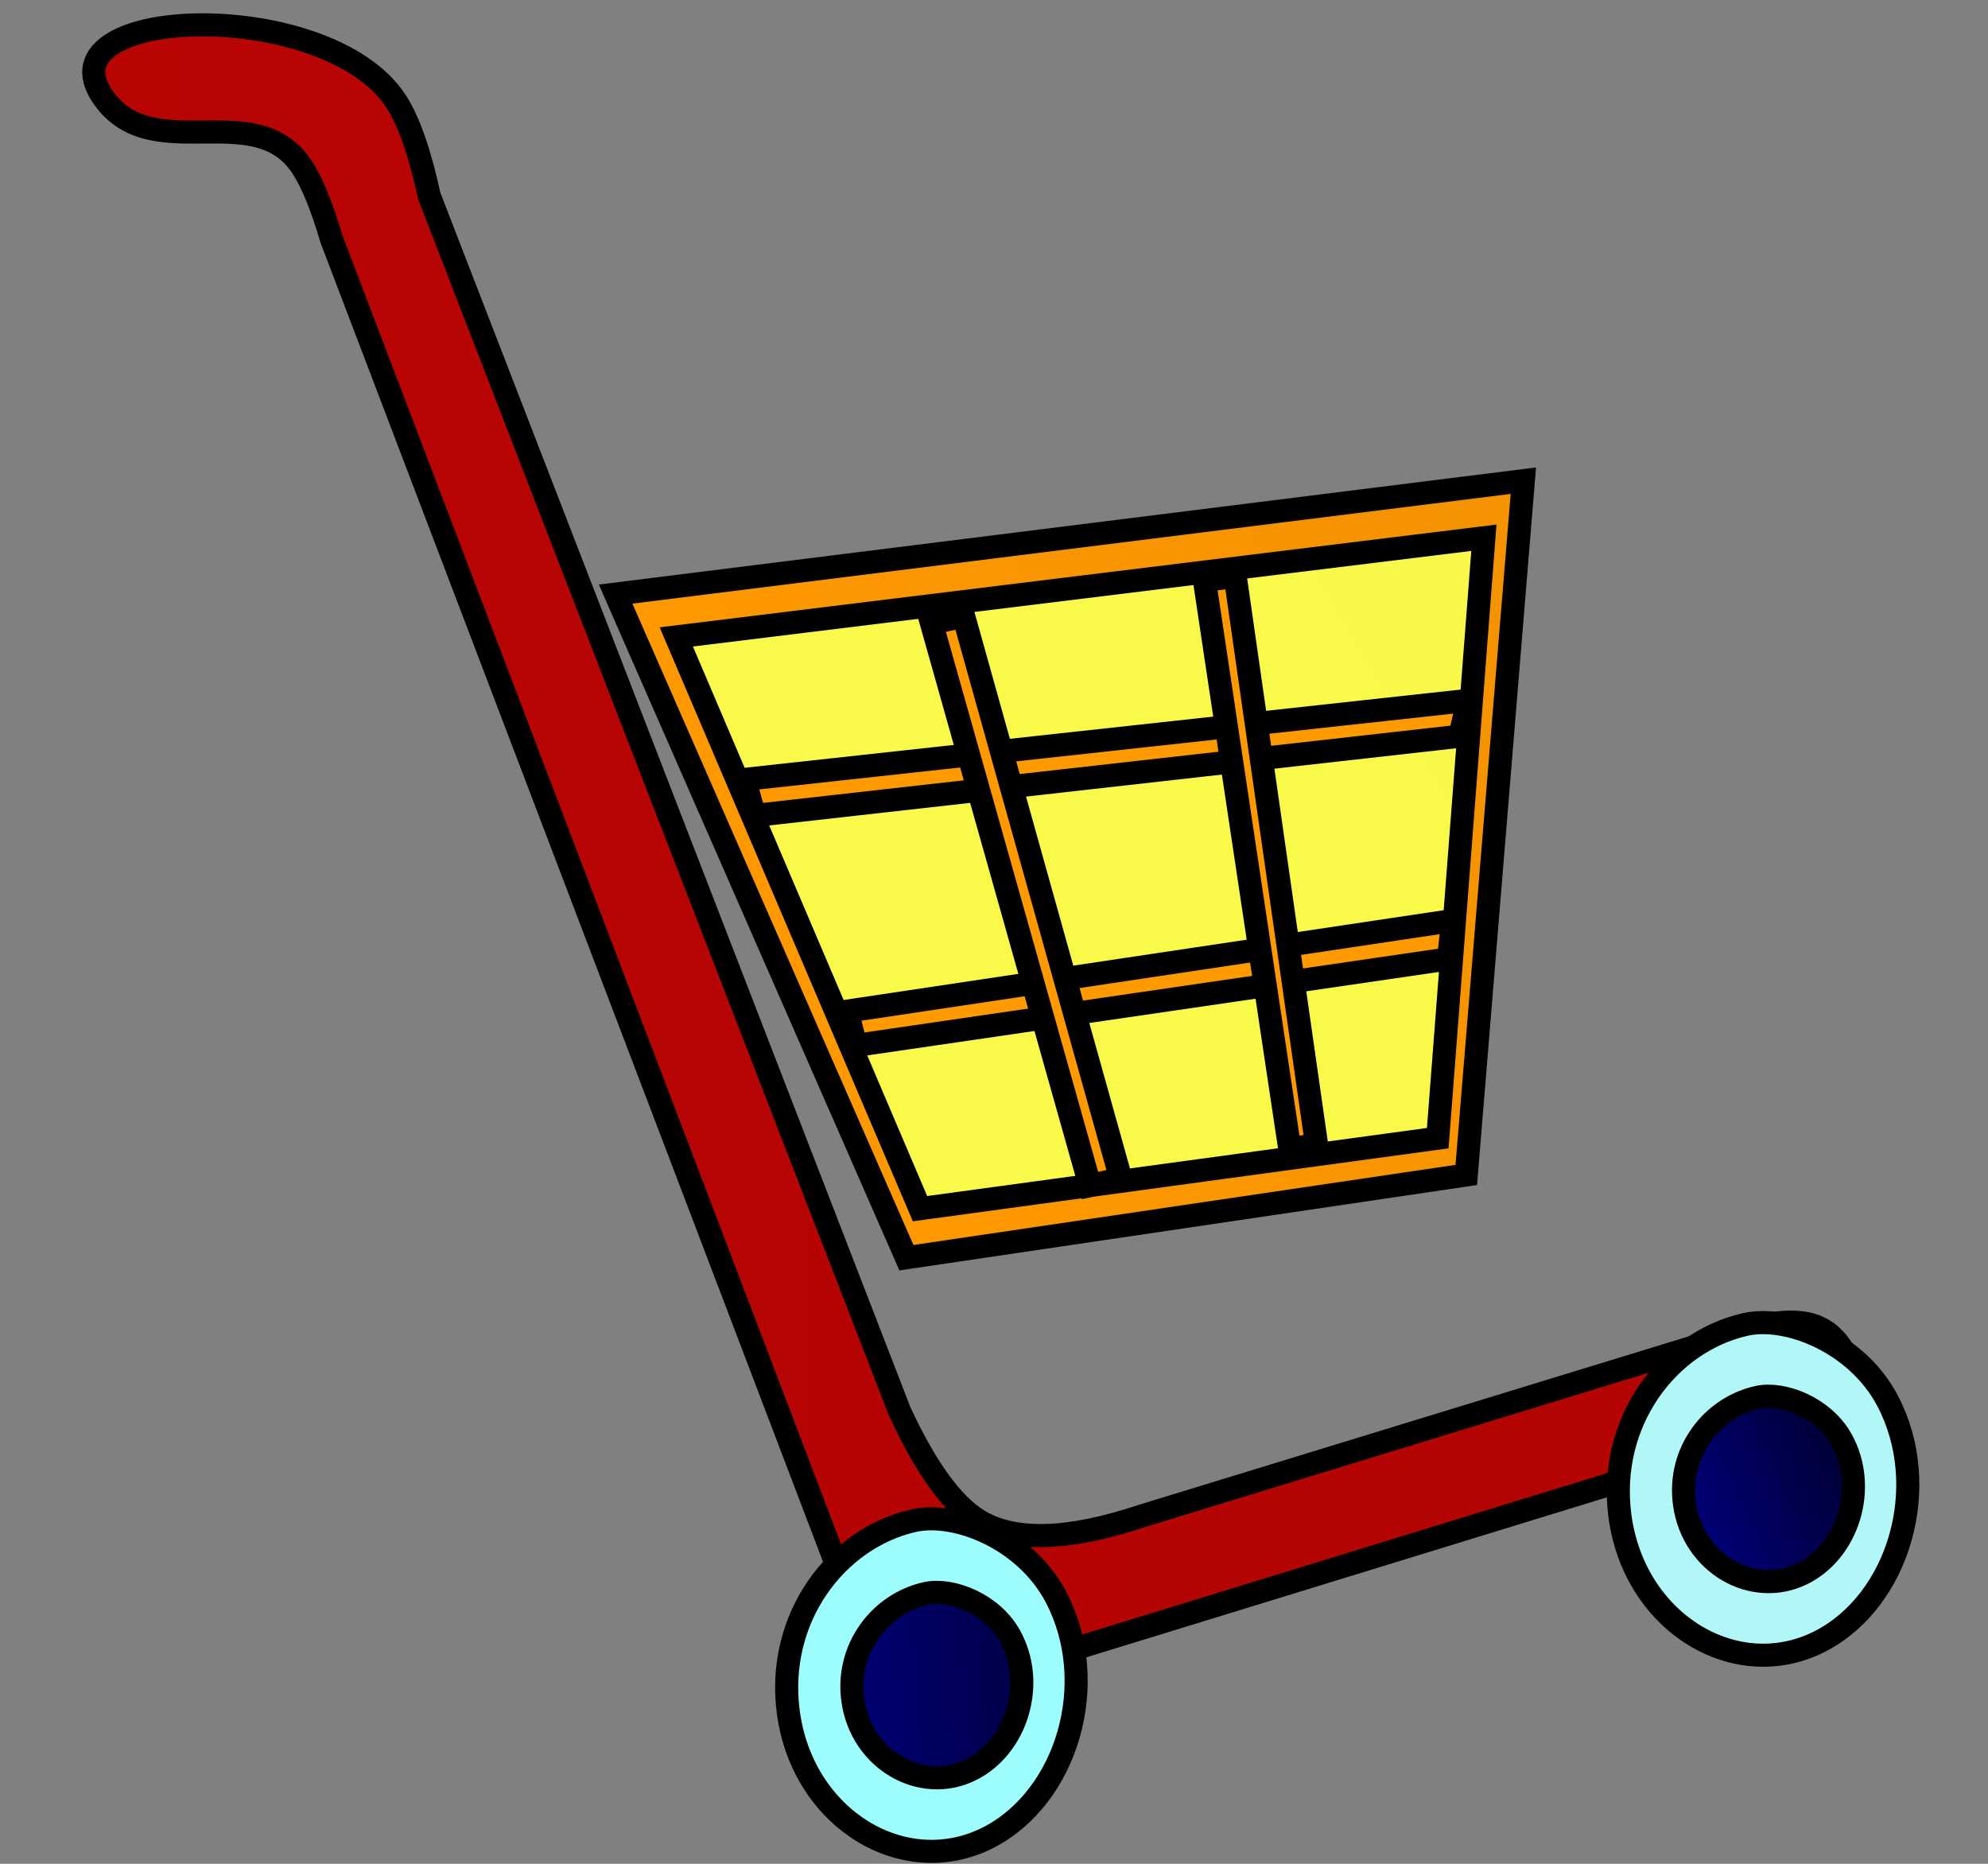 <?xml version="1.0" standalone="no"?><!-- Generator: Gravit.io --><svg xmlns="http://www.w3.org/2000/svg" xmlns:xlink="http://www.w3.org/1999/xlink" style="isolation:isolate" viewBox="0 0 160 150" width="160" height="150"><rect x="0" y="0" width="160" height="150" fill="#808080" stroke="none"/><defs><clipPath id="_clipPath_Vi6f2Zsf25r1m5XDtwzZslktCPT2n8hg"><rect width="160" height="150"/></clipPath></defs><g clip-path="url(#_clipPath_Vi6f2Zsf25r1m5XDtwzZslktCPT2n8hg)"><linearGradient id="_lgradient_9" x1="0%" y1="50%" x2="100%" y2="50%"><stop offset="0%" stop-opacity="1" style="stop-color:rgb(185,4,4)"/><stop offset="99.749%" stop-opacity="1" style="stop-color:rgb(179,4,4)"/><stop offset="100%" stop-opacity="1" style="stop-color:rgb(183,4,4)"/><stop offset="100%" stop-opacity="1" style="stop-color:rgb(138,3,3)"/><stop offset="100%" stop-opacity="1" style="stop-color:rgb(0,0,0)"/></linearGradient><path d=" M 8.557 8.178 C 12.613 13.278 20.608 7.844 24.306 13.441 Q 25.504 15.254 26.679 19.242 L 66.834 124.644 Q 69.588 132.317 73.051 134.199 Q 76.636 136.147 83.883 133.501 L 137.796 116.93 Q 152.299 112.05 147.381 107.511 Q 144.976 105.292 139.215 107.511 L 91.968 121.984 Q 83.014 124.985 78.738 122.358 Q 75.568 120.41 72.409 113.6 L 34.553 15.788 Q 33.407 10.526 31.889 8.178 C 26.265 -0.52 2.383 0.414 8.557 8.178 Z " fill="url(#_lgradient_9)" vector-effect="non-scaling-stroke" stroke-width="1.858" stroke="rgb(0,0,0)" stroke-linejoin="miter" stroke-linecap="square" stroke-miterlimit="3"/><path d=" M 84.979 128.514 C 82.512 123.833 76.912 121.616 73.532 122.382 C 67.292 123.797 62.442 130.243 63.444 137.791 C 64.59 146.434 72.825 151.361 79.585 147.866 C 85.873 144.615 88.629 135.44 84.979 128.514 Z " fill="rgb(157,253,253)" vector-effect="non-scaling-stroke" stroke-width="1.858" stroke="rgb(0,0,0)" stroke-linejoin="miter" stroke-linecap="square" stroke-miterlimit="3"/><path d=" M 151.912 112.726 C 149.445 108.045 143.845 105.828 140.465 106.594 C 134.225 108.009 129.376 114.455 130.377 122.003 C 131.524 130.646 139.759 135.573 146.519 132.078 C 152.806 128.827 155.562 119.652 151.912 112.726 Z " fill="rgb(178,247,247)" vector-effect="non-scaling-stroke" stroke-width="1.858" stroke="rgb(0,0,0)" stroke-linejoin="miter" stroke-linecap="square" stroke-miterlimit="3"/><linearGradient id="_lgradient_10" x1="-272.669%" y1="100.077%" x2="239.19%" y2="59.876%"><stop offset="0%" stop-opacity="1" style="stop-color:rgb(0,0,255)"/><stop offset="100%" stop-opacity="1" style="stop-color:rgb(0,0,0)"/></linearGradient><path d=" M 81.279 131.656 C 79.831 129.046 76.544 127.81 74.56 128.237 C 70.898 129.026 68.051 132.62 68.639 136.829 C 69.312 141.649 74.146 144.396 78.113 142.447 C 81.803 140.634 83.421 135.518 81.279 131.656 Z " fill="url(#_lgradient_10)" vector-effect="non-scaling-stroke" stroke-width="1.858" stroke="rgb(0,0,0)" stroke-linejoin="miter" stroke-linecap="square" stroke-miterlimit="3"/><linearGradient id="_lgradient_11" x1="-140.559%" y1="158.958%" x2="159.244%" y2="18.255%"><stop offset="0%" stop-opacity="1" style="stop-color:rgb(0,0,255)"/><stop offset="100%" stop-opacity="1" style="stop-color:rgb(0,0,0)"/></linearGradient><path d=" M 148.212 115.868 C 146.764 113.258 143.477 112.022 141.494 112.449 C 137.831 113.238 134.985 116.832 135.572 121.041 C 136.245 125.861 141.079 128.608 145.046 126.659 C 148.737 124.846 150.354 119.73 148.212 115.868 Z " fill="url(#_lgradient_11)" vector-effect="non-scaling-stroke" stroke-width="1.858" stroke="rgb(0,0,0)" stroke-linejoin="miter" stroke-linecap="square" stroke-miterlimit="3"/><linearGradient id="_lgradient_12" x1="0%" y1="50%" x2="178.274%" y2="-18.379%"><stop offset="0%" stop-opacity="1" style="stop-color:rgb(255,153,0)"/><stop offset="100%" stop-opacity="1" style="stop-color:rgb(235,141,0)"/><stop offset="100%" stop-opacity="1" style="stop-color:rgb(135,81,0)"/><stop offset="100%" stop-opacity="1" style="stop-color:rgb(0,0,0)"/></linearGradient><path d=" M 49.547 47.813 L 72.951 101.221 L 118.011 94.56 L 122.604 38.685 L 49.547 47.813 Z " fill="url(#_lgradient_12)" vector-effect="non-scaling-stroke" stroke-width="1.858" stroke="rgb(0,0,0)" stroke-linejoin="miter" stroke-linecap="square" stroke-miterlimit="3"/><linearGradient id="_lgradient_13" x1="0%" y1="50%" x2="196.661%" y2="-45.863%"><stop offset="0%" stop-opacity="1" style="stop-color:rgb(249,249,74)"/><stop offset="83.526%" stop-opacity="1" style="stop-color:rgb(248,248,74)"/><stop offset="88.383%" stop-opacity="1" style="stop-color:rgb(239,239,71)"/><stop offset="98.795%" stop-opacity="1" style="stop-color:rgb(208,208,62)"/><stop offset="100%" stop-opacity="1" style="stop-color:rgb(0,0,0)"/></linearGradient><path d=" M 54.43 51.26 L 119.427 43.278 L 115.714 91.6 L 74.045 97.274 L 54.43 51.26 Z " fill="url(#_lgradient_13)" vector-effect="non-scaling-stroke" stroke-width="1.858" stroke="rgb(0,0,0)" stroke-linejoin="miter" stroke-linecap="square" stroke-miterlimit="3"/><path d=" M 59.916 62.728 L 118.139 56.369 L 117.498 59.25 L 60.734 65.629 L 59.916 62.728 Z " fill="rgb(255,153,0)" vector-effect="non-scaling-stroke" stroke-width="1.858" stroke="rgb(0,0,0)" stroke-linejoin="miter" stroke-linecap="square" stroke-miterlimit="3"/><path d=" M 68.177 81.379 L 116.917 74.085 L 116.589 77.169 L 68.885 84.135 L 68.177 81.379 Z " fill="rgb(255,153,0)" vector-effect="non-scaling-stroke" stroke-width="1.858" stroke="rgb(0,0,0)" stroke-linejoin="miter" stroke-linecap="square" stroke-miterlimit="3"/><path d=" M 74.968 50.157 L 87.729 95.414 L 90.205 94.852 L 77.554 49.586 L 74.968 50.157 Z " fill="rgb(255,153,0)" vector-effect="non-scaling-stroke" stroke-width="1.858" stroke="rgb(0,0,0)" stroke-linejoin="miter" stroke-linecap="square" stroke-miterlimit="3"/><path d=" M 96.935 46.699 L 103.804 92.466 L 105.96 92.114 L 99.416 46.408 L 96.935 46.699 Z " fill="rgb(255,153,0)" vector-effect="non-scaling-stroke" stroke-width="1.858" stroke="rgb(0,0,0)" stroke-linejoin="miter" stroke-linecap="square" stroke-miterlimit="3"/></g></svg>